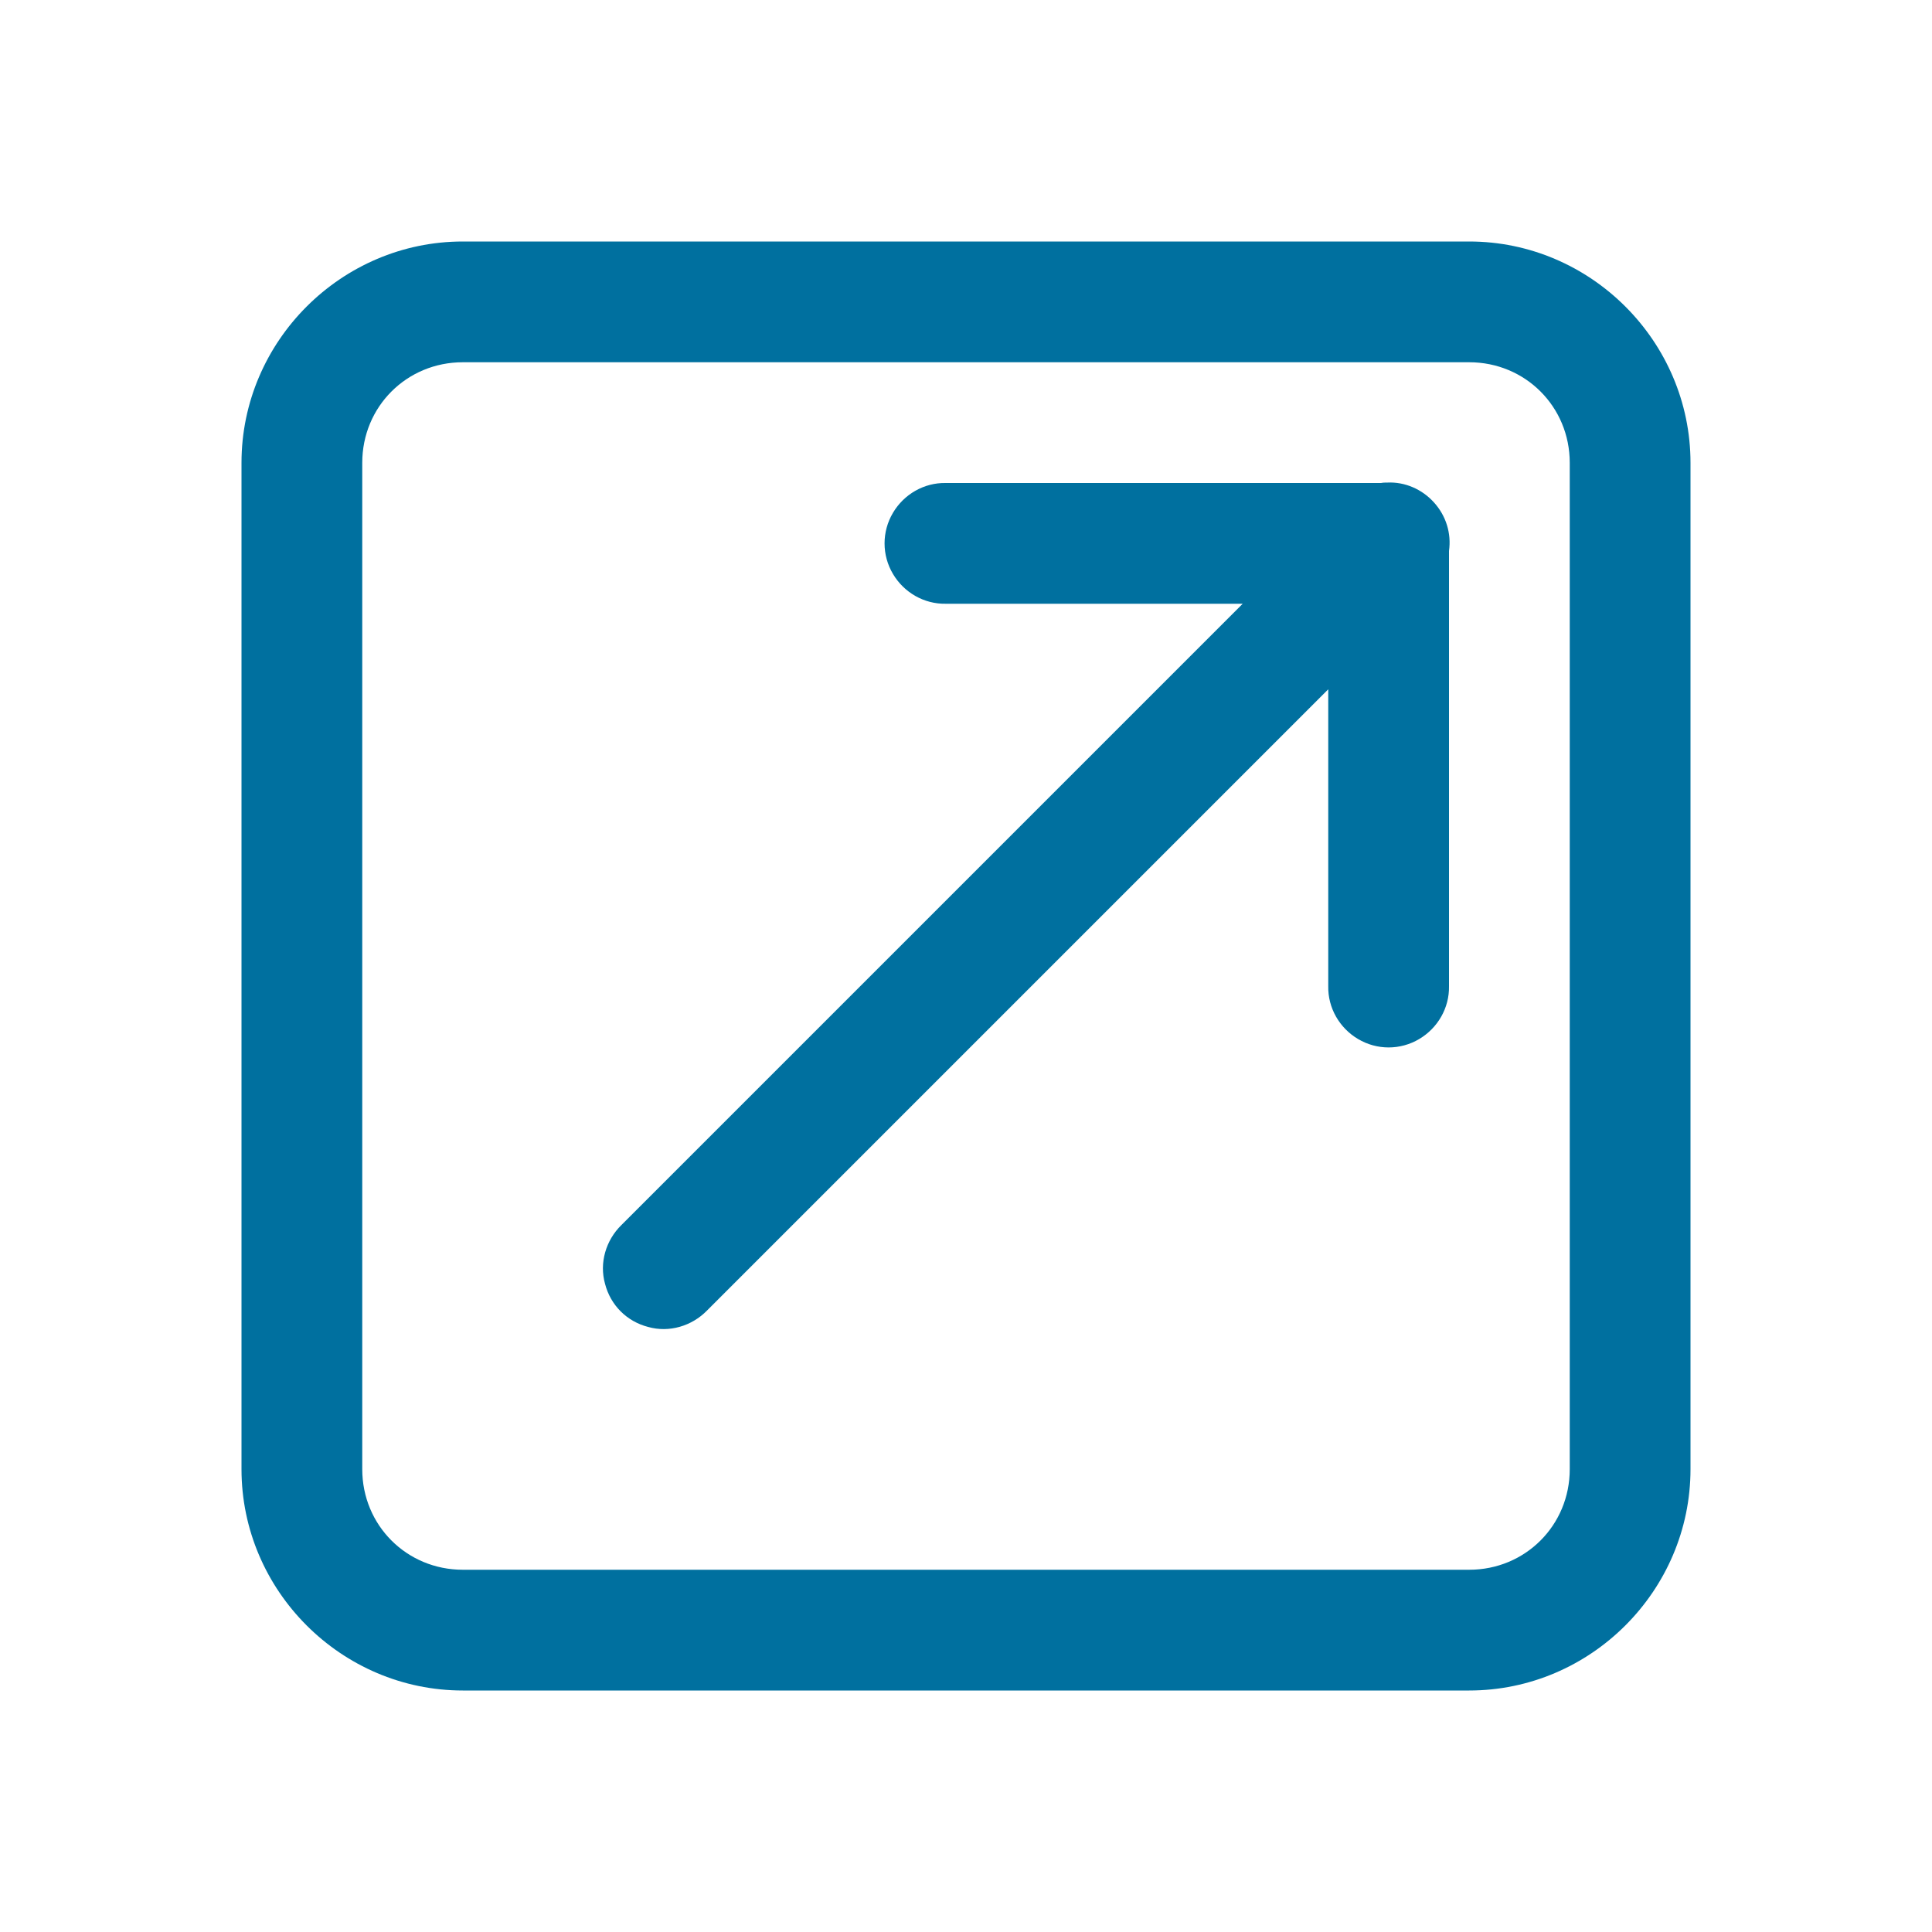 <?xml version="1.0" encoding="UTF-8"?>
<svg xmlns="http://www.w3.org/2000/svg" xmlns:xlink="http://www.w3.org/1999/xlink" viewBox="0 0 18 18" width="18px" height="18px">
<g id="surface2544375">
<path style=" stroke:none;fill-rule:nonzero;fill:rgb(0%,43.922%,62.353%);fill-opacity:1;" d="M 4.312 2.25 C 3.18 2.25 2.25 3.18 2.25 4.312 L 2.25 13.688 C 2.25 14.82 3.18 15.75 4.312 15.75 L 13.688 15.75 C 14.82 15.75 15.75 14.82 15.75 13.688 L 15.75 4.312 C 15.75 3.18 14.82 2.25 13.688 2.25 Z M 4.312 3.375 L 13.688 3.375 C 14.211 3.375 14.625 3.789 14.625 4.312 L 14.625 13.688 C 14.625 14.211 14.211 14.625 13.688 14.625 L 4.312 14.625 C 3.789 14.625 3.375 14.211 3.375 13.688 L 3.375 4.312 C 3.375 3.789 3.789 3.375 4.312 3.375 Z M 12.926 4.496 C 12.906 4.496 12.887 4.496 12.867 4.5 L 8.812 4.5 C 8.609 4.496 8.422 4.605 8.32 4.777 C 8.215 4.953 8.215 5.172 8.32 5.348 C 8.422 5.52 8.609 5.629 8.812 5.625 L 11.578 5.625 L 5.789 11.414 C 5.645 11.555 5.582 11.766 5.637 11.961 C 5.688 12.16 5.84 12.312 6.039 12.363 C 6.234 12.418 6.445 12.355 6.586 12.211 L 12.375 6.422 L 12.375 9.188 C 12.371 9.391 12.48 9.578 12.652 9.68 C 12.828 9.785 13.047 9.785 13.223 9.68 C 13.395 9.578 13.504 9.391 13.5 9.188 L 13.5 5.133 C 13.523 4.969 13.473 4.805 13.359 4.68 C 13.25 4.559 13.09 4.488 12.926 4.496 Z M 12.926 4.496 "/>
</g>
</svg>
